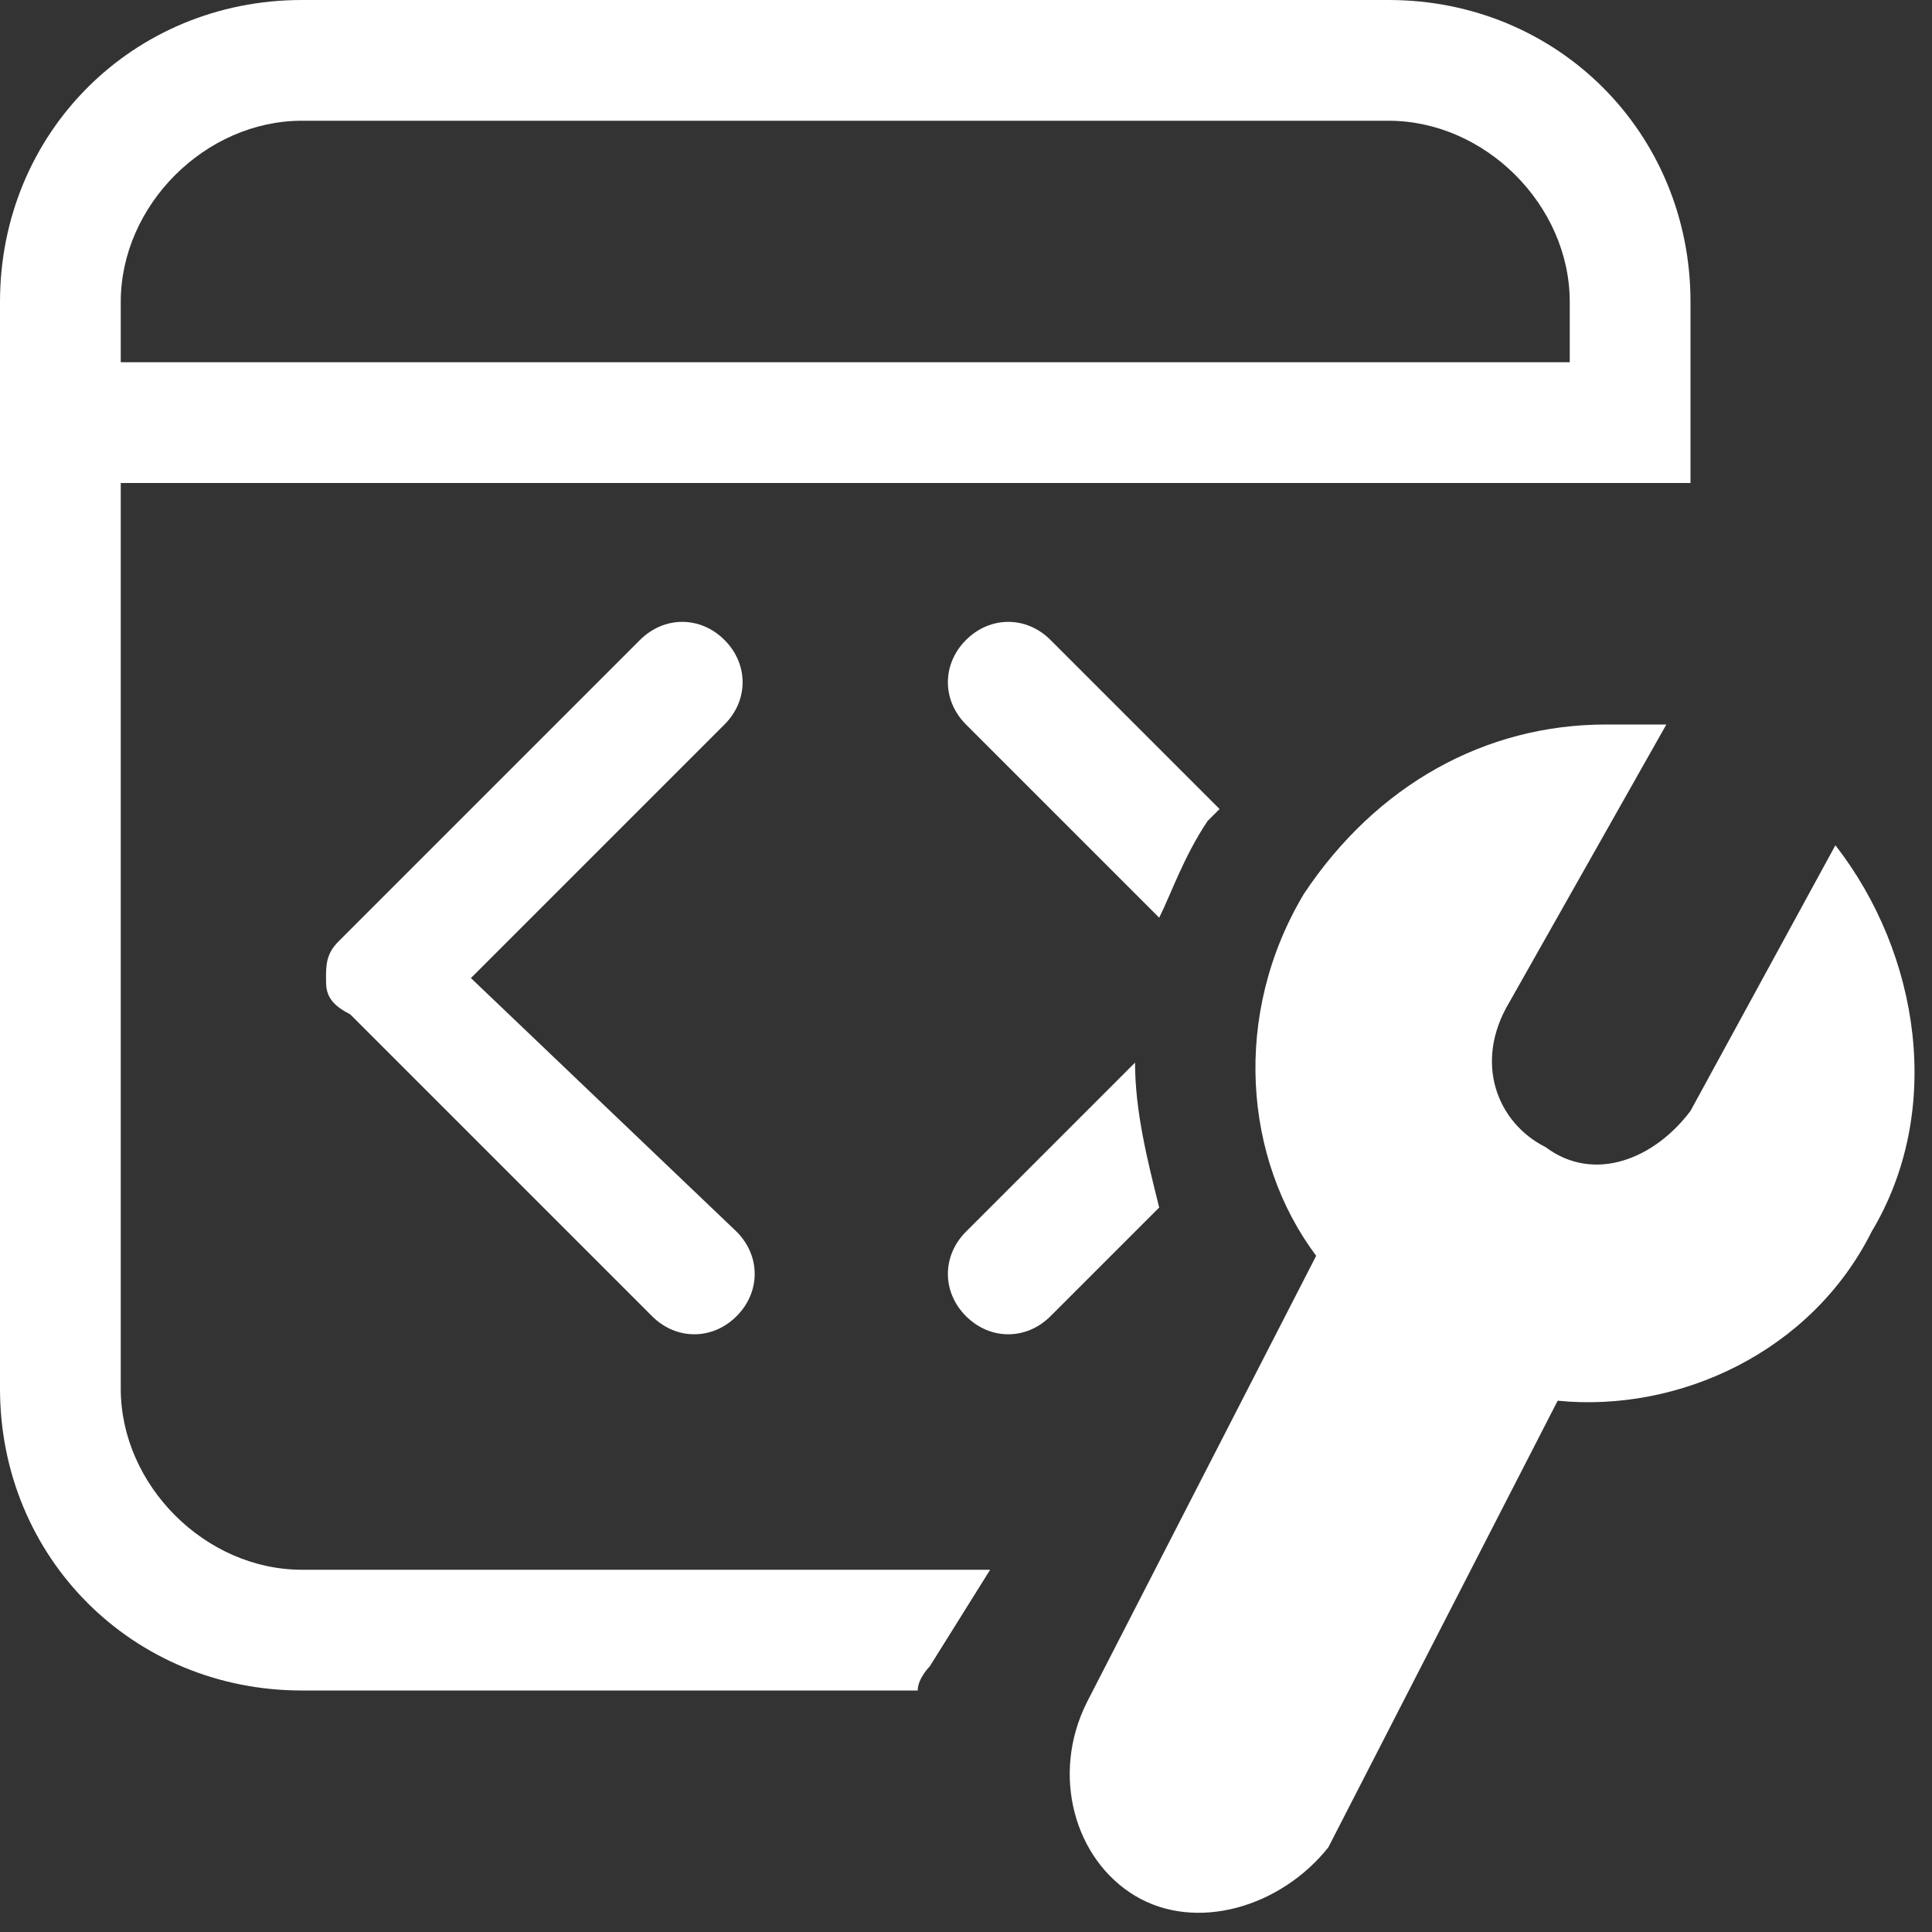 <svg xmlns="http://www.w3.org/2000/svg" xml:space="preserve" width="16" height="16" style="shape-rendering:geometricPrecision;text-rendering:geometricPrecision;image-rendering:optimizeQuality;fill-rule:evenodd;clip-rule:evenodd" viewBox="0 0 16 16"><rect x="0" y="0" width="16" height="16" fill="#333333" stroke="none"/><defs><style>.fil0{fill:#fff;fill-rule:nonzero}</style></defs><g id="Layer_x0020_1"><path class="fil0" d="M11.5 0h-9C1.1 0 0 1.1 0 2.5v9C0 12.9 1.1 14 2.5 14h5.1c0-.1.1-.2.1-.2l.5-.8H2.5c-.8 0-1.5-.7-1.5-1.5V4h13V2.5C14 1.1 12.9 0 11.5 0zM6 5.3c-.2-.2-.5-.2-.7 0L2.8 7.8c-.1.1-.1.2-.1.3 0 .1 0 .2.2.3l2.5 2.5c.2.2.5.2.7 0 .2-.2.2-.5 0-.7L3.9 8.1 6 6c.2-.2.2-.5 0-.7zm2.7 5.6.9-.9c-.1-.4-.2-.8-.2-1.2L8 10.2c-.2.2-.2.5 0 .7.2.2.5.2.7 0zm.9-3.3c.1-.2.2-.5.4-.8l.1-.1-1.4-1.4c-.2-.2-.5-.2-.7 0-.2.2-.2.5 0 .7l1.6 1.6zM13 3H1v-.5C1 1.7 1.7 1 2.5 1h9c.8 0 1.5.7 1.5 1.5V3z"/><path class="fil0" d="M13.3 6c-1 0-1.9.5-2.5 1.4-.6 1-.5 2.2.1 3L9 14.1c-.3.6-.1 1.3.4 1.6.5.3 1.2.1 1.6-.4l1.9-3.7c1 .1 2.1-.4 2.6-1.4.6-1 .4-2.3-.3-3.2L14 9.2c-.3.4-.8.6-1.2.3-.4-.2-.6-.7-.3-1.2L13.8 6h-.5z"/></g></svg>